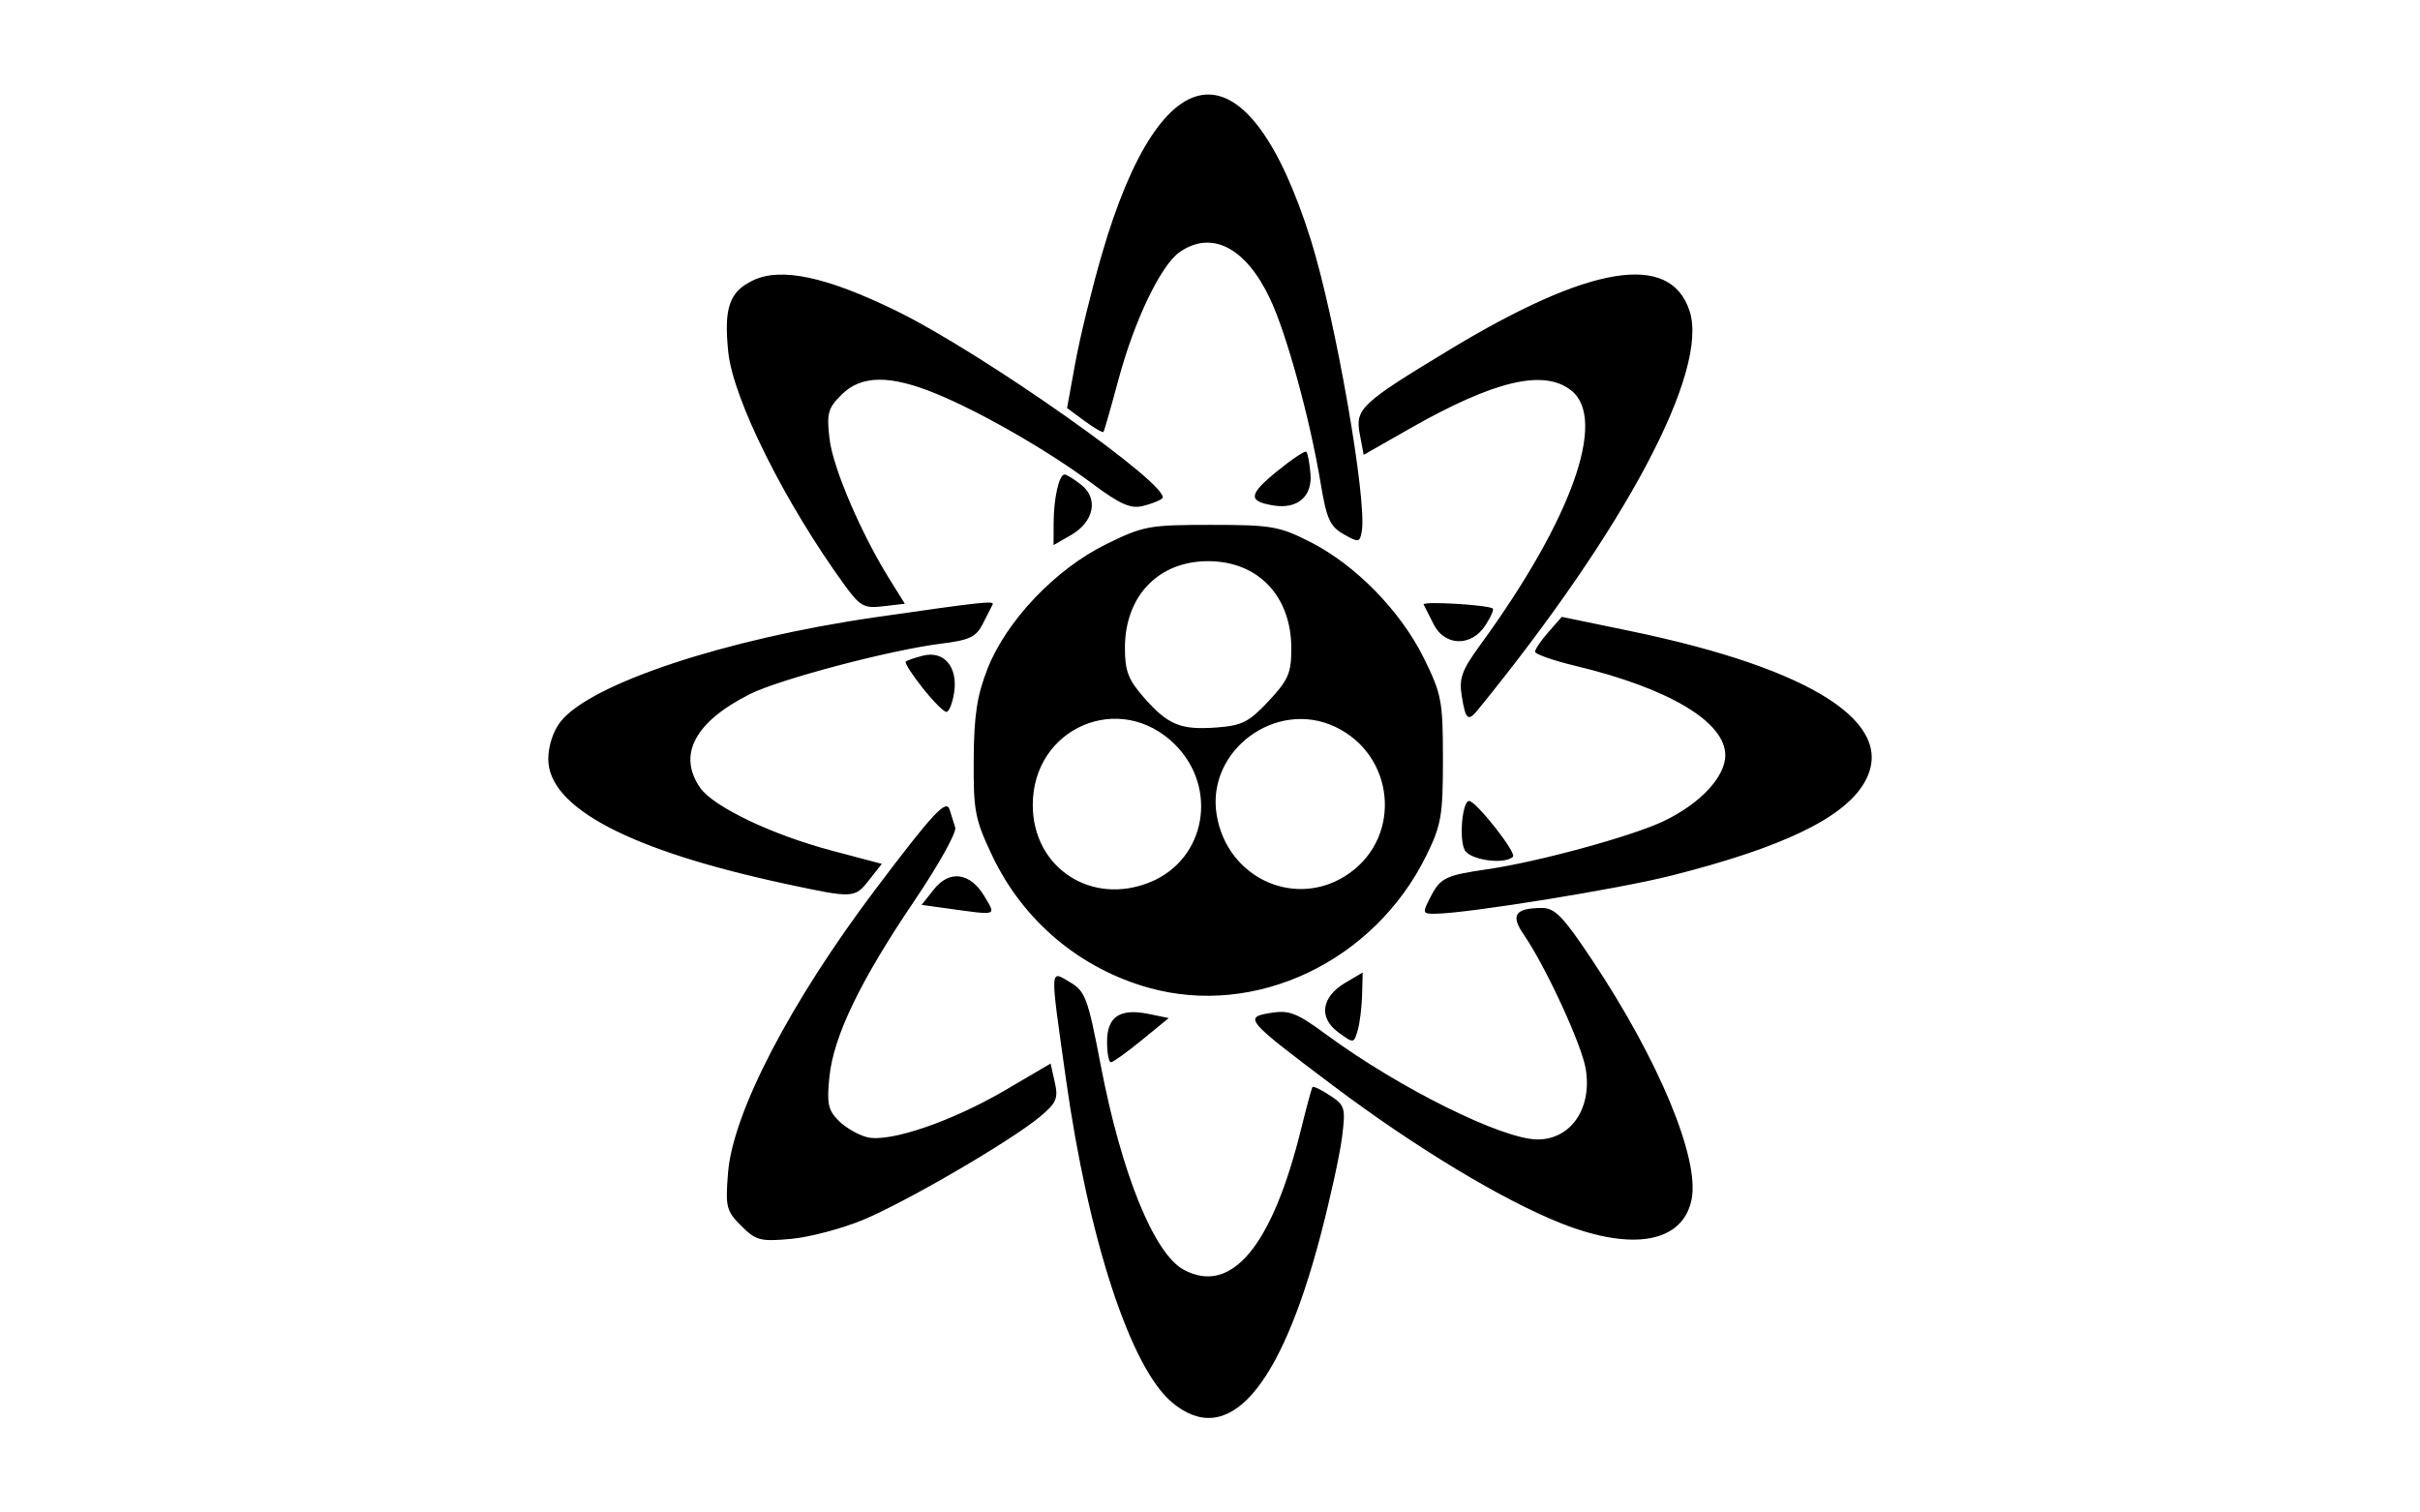 <svg id="svg1570" version="1.1" viewBox="0 0 1280 800" xmlns="http://www.w3.org/2000/svg">
	<g id="icon1">
		<path id="path2601" d="m619.838 741.718c-21.922-18.426-44.148-86.36-56.118-171.52-8.423-59.926-8.554-57.038 2.306-50.63 8.014 4.729 9.396 8.457 16.073 43.363 11.046 57.743 28.293 100.283 44.079 108.722 25.159 13.45 46.739-12.484 62.018-74.531 2.861-11.62 5.576-21.593 6.032-22.163 0.457-0.57 4.622 1.446 9.257 4.479 7.91 5.177 8.3 6.53 6.354 22.08-1.14 9.111-6.255 32.49-11.367 51.953-21.517 81.923-49.198 112.988-78.635 88.246zm-227.791-93.339c-7.912-7.904-8.423-9.968-6.963-28.137 2.556-31.808 33.075-90.41 78.198-150.155 30.453-40.321 37.197-47.561 38.992-41.863 0.843 2.676 2.184 6.954 2.979 9.506 0.796 2.552-8.9 19.934-21.546 38.626-28.667 42.373-42.772 71.565-45.001 93.136-1.463 14.162-0.722 17.701 4.882 23.298 3.634 3.63 10.399 7.551 15.033 8.712 11.844 2.969 44.929-8.334 73.484-25.106l23.582-13.85 2.22 9.865c1.93 8.573 0.906 10.961-7.82 18.243-15.256 12.732-70.44 44.924-93.439 54.51-11.239 4.684-28.45 9.242-38.247 10.13-16.262 1.473-18.558 0.871-26.353-6.916zm433.994-1.207c-30.982-12.216-77.263-40.111-120.543-72.656-46.86-35.237-47.867-36.409-33.301-38.77 9.759-1.582 13.697-0.029 29.613 11.675 38.329 28.185 92.948 55.272 111.455 55.272 17.713 0 28.973-16.567 25.444-37.435-2.191-12.95-21.177-54.074-32.694-70.812-7.18-10.436-4.727-14.113 9.474-14.195 6.92-0.04 11.248 4.428 26.578 27.434 35.336 53.031 56.986 105.123 52.663 126.715-4.558 22.762-30.921 27.665-68.689 12.774zm-240.485-96.192c0-13.215 6.801-17.771 21.916-14.683l10.712 2.188-14.28 11.689c-7.854 6.429-15.195 11.689-16.314 11.689-1.119 0-2.034-4.897-2.034-10.882zm122.265-4.992c-10.505-7.685-8.919-18.696 3.771-26.184l9.165-5.408-0.314 11.955c-0.173 6.576-1.233 15.037-2.358 18.803-2.033 6.81-2.09 6.814-10.265 0.834zm-100.18-23.507c-36.598-10.253-66.537-35.518-82.849-69.915-9.105-19.198-9.964-23.665-9.785-50.883 0.153-23.273 1.768-33.834 7.341-48.005 9.983-25.384 35.984-52.684 62.659-65.792 19.754-9.706 22.765-10.263 55.523-10.263 31.911 0 36.039 0.71 52.462 9.023 23.933 12.114 47.874 36.599 60.145 61.51 9.393 19.069 10.068 22.656 10.068 53.473 0 29.808-0.858 34.778-8.789 50.911-27.497 55.932-90.174 85.799-146.774 69.942zm1.069-56.032c29.135-12.16 35.758-49.679 12.816-72.596-28.865-28.834-75.274-9.142-75.274 31.94 0 33.326 31.262 53.675 62.457 40.656zm105.084-4.612c28.001-19.916 23.839-62.512-7.562-77.396-31.251-14.813-68.163 12.465-62.736 46.364 5.472 34.184 42.739 50.635 70.298 31.033zm-42.764-91.036c10.445-11.185 11.995-14.792 11.985-27.887-0.032-27.665-17.612-46.086-44.007-46.086-26.296 0-43.986 18.432-44.007 45.855-0.011 12.187 1.767 16.834 10.035 26.239 12.809 14.572 19.34 17.265 38.483 15.862 13.425-0.984 17.132-2.868 27.512-13.983zm-169.896 109.713-13.677-1.884 6.502-8.221c8.277-10.464 19.294-8.912 26.797 3.776 6.139 10.382 7.237 10.028-19.623 6.328zm255.666-6.372c5.085-9.824 7.918-11.181 29.985-14.373 26.493-3.832 75.962-17.309 92.882-25.306 19.484-9.207 32.886-23.474 32.886-35.007 0-17.623-29.829-35.412-79.247-47.259-11.752-2.817-21.368-6.184-21.368-7.481 0-1.297 3.184-5.976 7.074-10.397l7.074-8.038 36.158 7.486c97.109 20.104 142.1 49.357 123.719 80.44-11.006 18.611-43.362 34.138-101.992 48.943-28.363 7.162-108.066 20.028-124.781 20.143-6.901 0.047-6.986-0.277-2.392-9.151zm-341.033-6.583c-82.695-17.737-125.768-40.365-125.768-66.07 0-6.896 2.612-14.841 6.506-19.785 15.795-20.058 87.225-43.75 166.426-55.199 56.273-8.135 63.229-8.89 62.082-6.737-0.534 1.003-2.857 5.568-5.161 10.144-3.528 7.007-6.987 8.666-21.909 10.511-26.746 3.308-85.469 18.79-101.237 26.69-29.205 14.634-38.522 32.217-26.303 49.642 7.013 10.001 37.969 24.789 69.262 33.087l26.75 7.093-6.687 8.492c-7.688 9.763-8.25 9.791-43.961 2.131zm358.928-17.98c-3.054-5.833-1.235-25.911 2.348-25.911 3.654 0 25.258 27.424 23.213 29.467-4.37 4.365-22.753 1.808-25.562-3.556zm-1.504-81.204c-1.567-9.649-0.101-13.709 9.928-27.482 48.053-65.987 67.028-118.91 48.122-134.213-14.443-11.69-40.8-5.496-85.853 20.176l-24.104 13.734-2.069-11.018c-2.5-13.312 0.582-16.213 47.132-44.376 74.626-45.149 116.958-52.067 127.288-20.803 10.461 31.663-33.764 115.051-111.913 211.016-5.233 6.426-6.515 5.368-8.531-7.035zm-285.222-4.527c-5.542-6.989-9.549-13.235-8.904-13.878 0.644-0.644 4.768-2.072 9.163-3.174 11.099-2.783 18.519 6.044 16.437 19.552-0.865 5.614-2.709 10.207-4.097 10.207-1.388 0-7.057-5.719-12.599-12.708zm270.337-33.618c-2.384-4.75-4.773-9.463-5.31-10.473-1-1.883 34.387 0.175 36.572 2.128 0.667 0.596-1.135 4.66-4.003 9.033-7.385 11.259-21.443 10.904-27.26-0.687zm-311.747-20.999c-31.392-43.2-58.789-98.106-61.358-122.971-2.418-23.406 0.548-31.981 13.137-37.977 14.755-7.029 38.555-1.979 75.534 16.027 45.679 22.242 147.063 93.75 140.834 99.334-1.334 1.196-6.046 3.023-10.47 4.059-6.288 1.473-12.091-1.139-26.576-11.961-22.983-17.172-58.588-37.67-82.48-47.484-24.458-10.047-39.666-9.886-50.094 0.53-7.19 7.182-7.916 9.873-6.312 23.402 1.818 15.333 16.574 49.821 31.724 74.143l8.102 13.008-11.383 1.327c-10.322 1.204-12.248 0.138-20.659-11.437zm110.741-32.541c0.049-13.273 2.889-25.798 5.826-25.695 1.095 0.039 5.079 2.512 8.853 5.496 9.181 7.261 6.617 19.597-5.52 26.555l-9.202 5.275 0.043-11.632zm153.402 5.883c-7.22-4.086-9.028-8.083-12.147-26.861-5.674-34.158-18.03-79.196-26.815-97.746-12.841-27.114-30.927-36.415-47.824-24.593-9.932 6.949-23.934 36.146-32.327 67.406-3.927 14.625-7.487 27.069-7.912 27.653-0.425 0.584-4.935-2.012-10.023-5.77l-9.25-6.832 4.389-24.067c2.414-13.237 8.694-38.908 13.956-57.046 31.9-109.958 77.457-113.193 110.583-7.852 12.928 41.112 29.819 137.603 26.968 154.063-1.051 6.067-1.616 6.164-9.599 1.646zm-37.109-15.203c-13.592-2.202-13.278-5.692 1.607-17.876 7.952-6.509 15.045-11.249 15.763-10.533 0.717 0.716 1.7 5.957 2.186 11.646 1.026 12.028-6.891 18.814-19.555 16.763z" style="stroke-width:.993"/>
	</g>
</svg>
